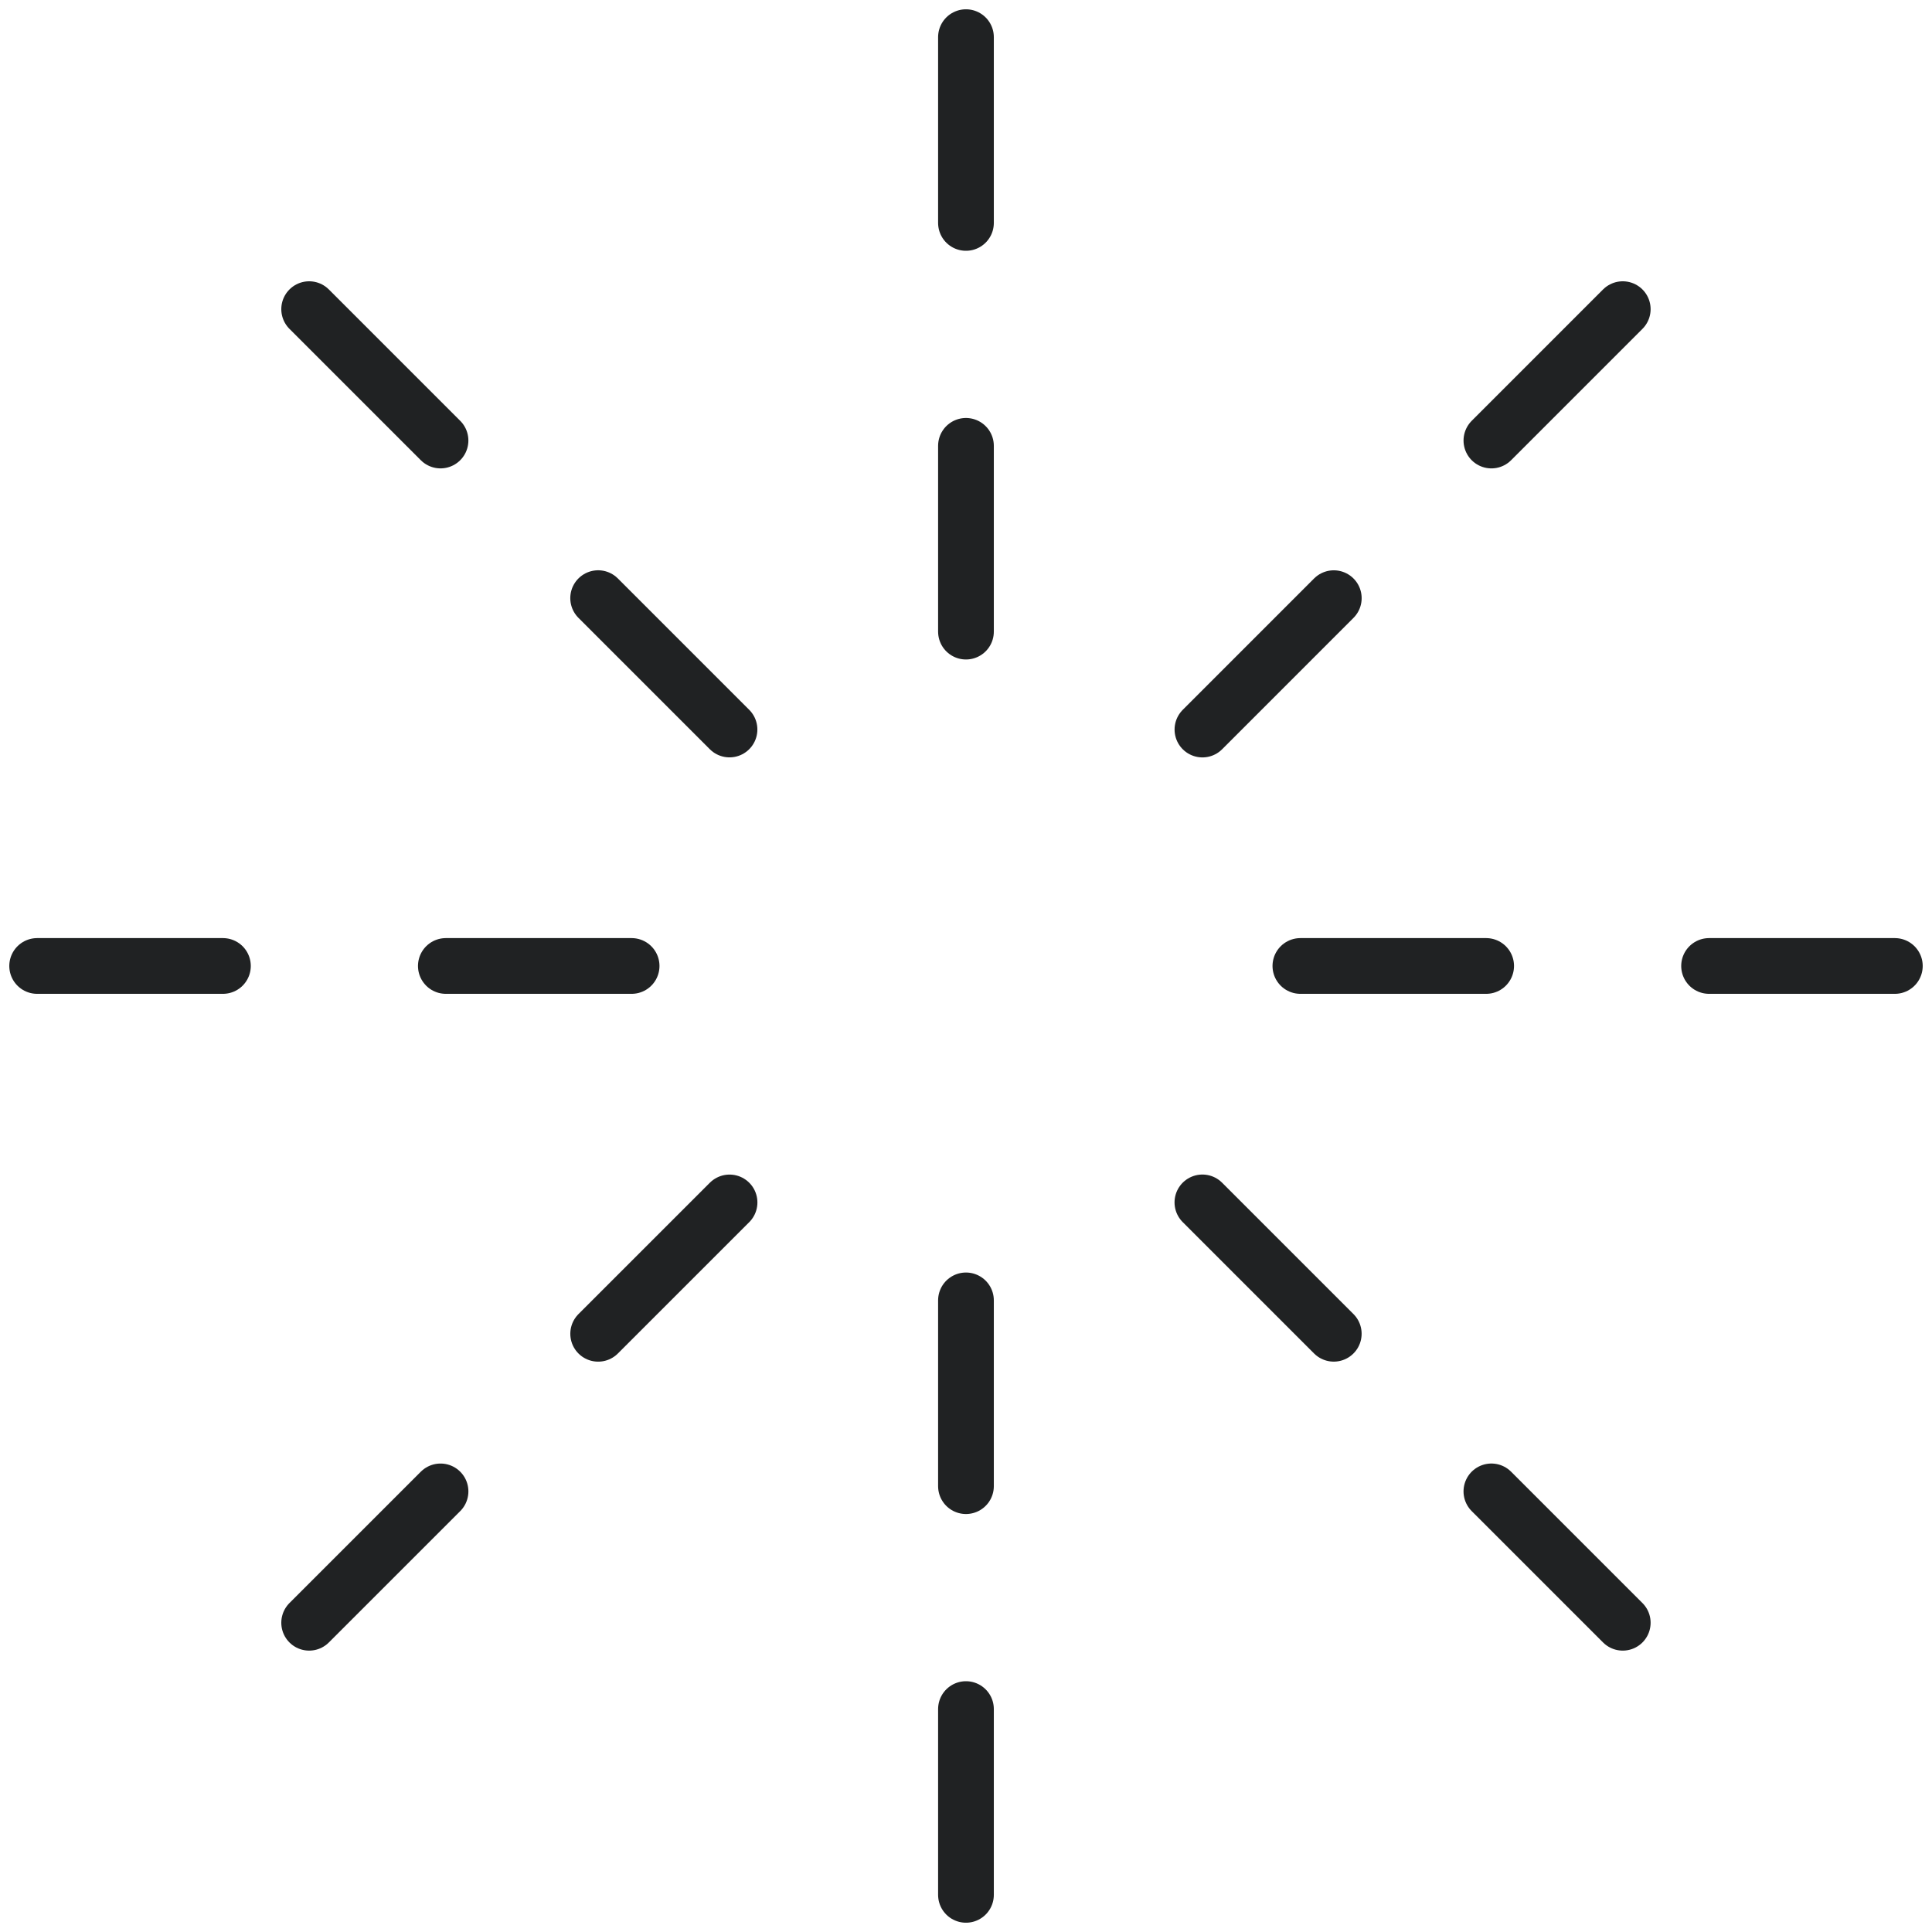 <svg width="104" height="104" viewBox="0 0 104 104" fill="none" xmlns="http://www.w3.org/2000/svg">
<path d="M51.998 102V63.666M16.642 87.353L43.749 60.251M2 51.998H40.334M16.642 16.642L43.749 43.749M51.998 2V40.334M87.353 16.642L60.251 43.749M102 51.998H63.666M87.353 87.353L60.251 60.251" stroke="#202223" stroke-width="3" stroke-linecap="round" stroke-linejoin="round" stroke-dasharray="10 12"/>
</svg>
